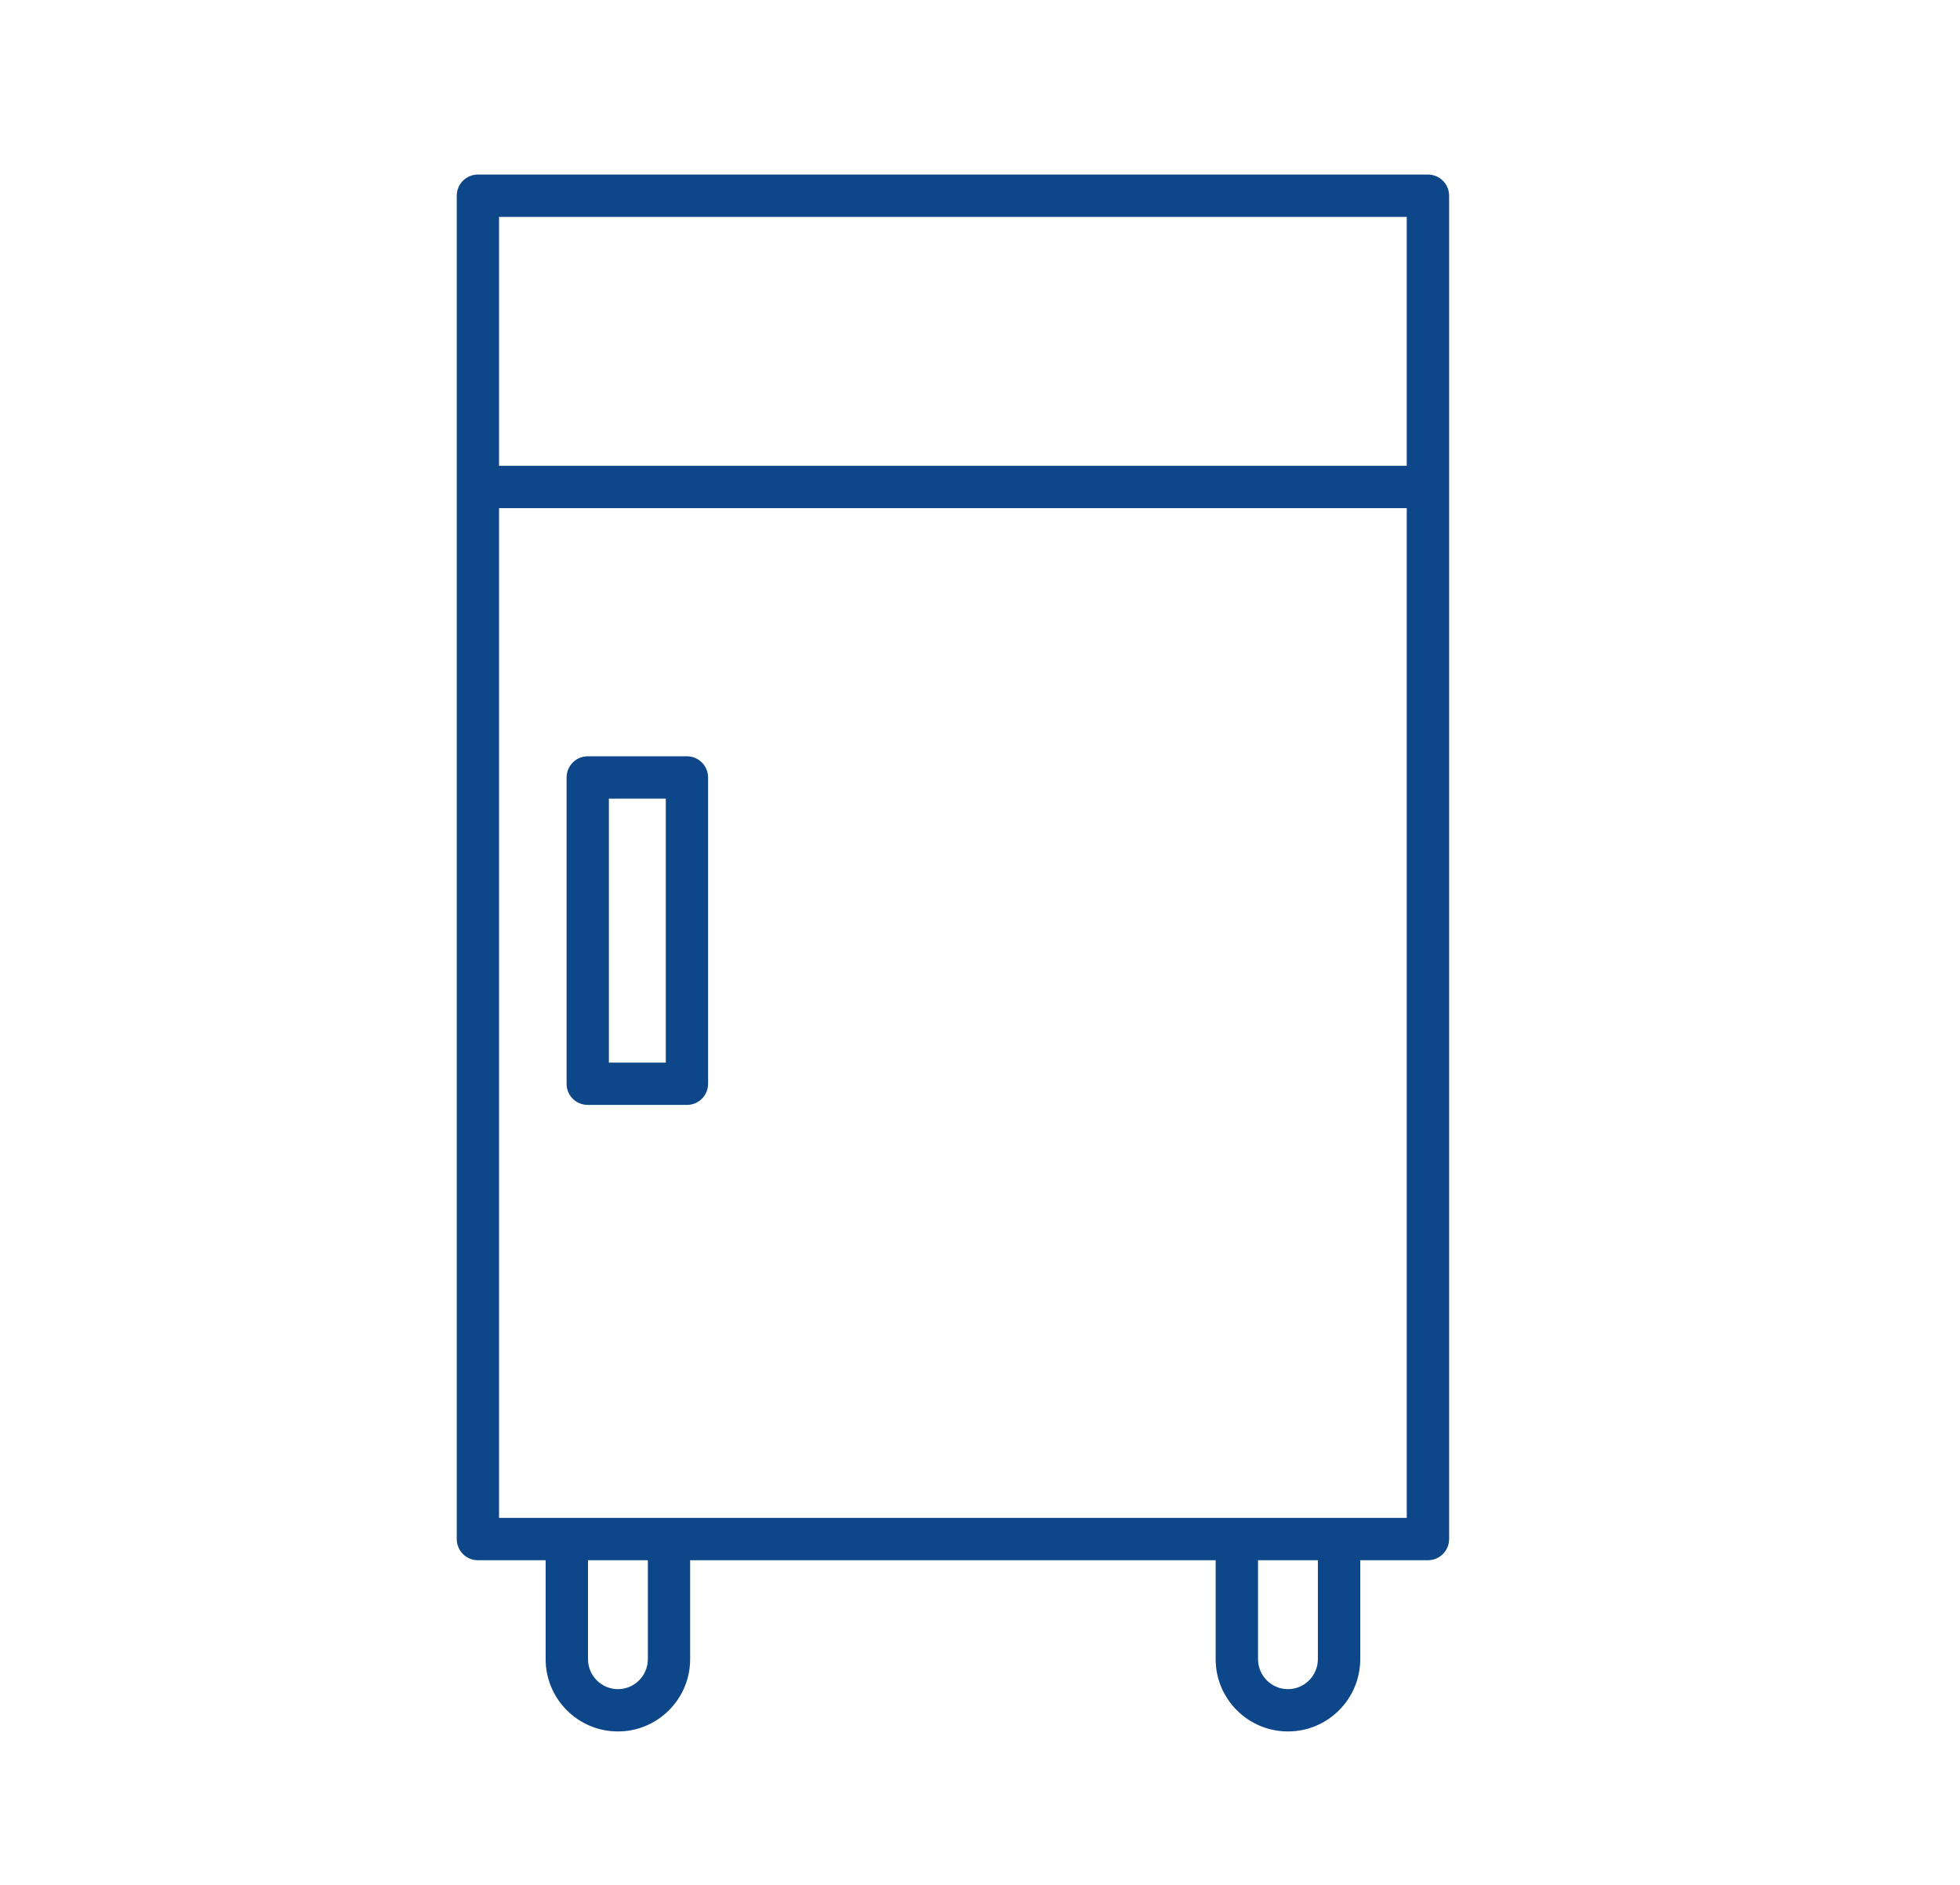 <svg width="26" height="25" viewBox="0 0 26 25" fill="none" xmlns="http://www.w3.org/2000/svg">
<g clip-path="url(#clip0_703_2256)">
<path d="M19.223 20.413V2.596C19.223 2.441 19.097 2.315 18.942 2.315H6.339C6.184 2.315 6.059 2.441 6.059 2.596V20.413C6.059 20.568 6.184 20.694 6.339 20.694H7.238V22.006C7.238 22.535 7.668 22.965 8.197 22.965C8.725 22.965 9.155 22.535 9.155 22.006V20.694H16.126V22.006C16.126 22.535 16.556 22.965 17.085 22.965C17.614 22.965 18.044 22.535 18.044 22.006V20.694H18.942C19.097 20.694 19.223 20.568 19.223 20.413ZM8.594 22.006C8.594 22.225 8.416 22.404 8.197 22.404C7.978 22.404 7.8 22.225 7.8 22.006V20.694H8.594V22.006ZM17.482 22.006C17.482 22.225 17.304 22.404 17.085 22.404C16.866 22.404 16.688 22.225 16.688 22.006V20.694H17.482V22.006ZM18.661 20.132H6.62V6.74H18.661V20.132ZM18.661 6.178H6.62V2.877H18.661V6.178Z" fill="#0D4689"/>
<path d="M7.797 14.655H9.112C9.268 14.655 9.393 14.53 9.393 14.375V10.312C9.393 10.157 9.268 10.031 9.112 10.031H7.797C7.641 10.031 7.516 10.157 7.516 10.312V14.375C7.516 14.53 7.641 14.655 7.797 14.655ZM8.077 10.593H8.832V14.094H8.077V10.593Z" fill="#0D4689"/>
</g>
<defs>
<clipPath id="clip0_703_2256">
<rect width="25.281" height="25" fill="white"/>
</clipPath>
</defs>
</svg>
